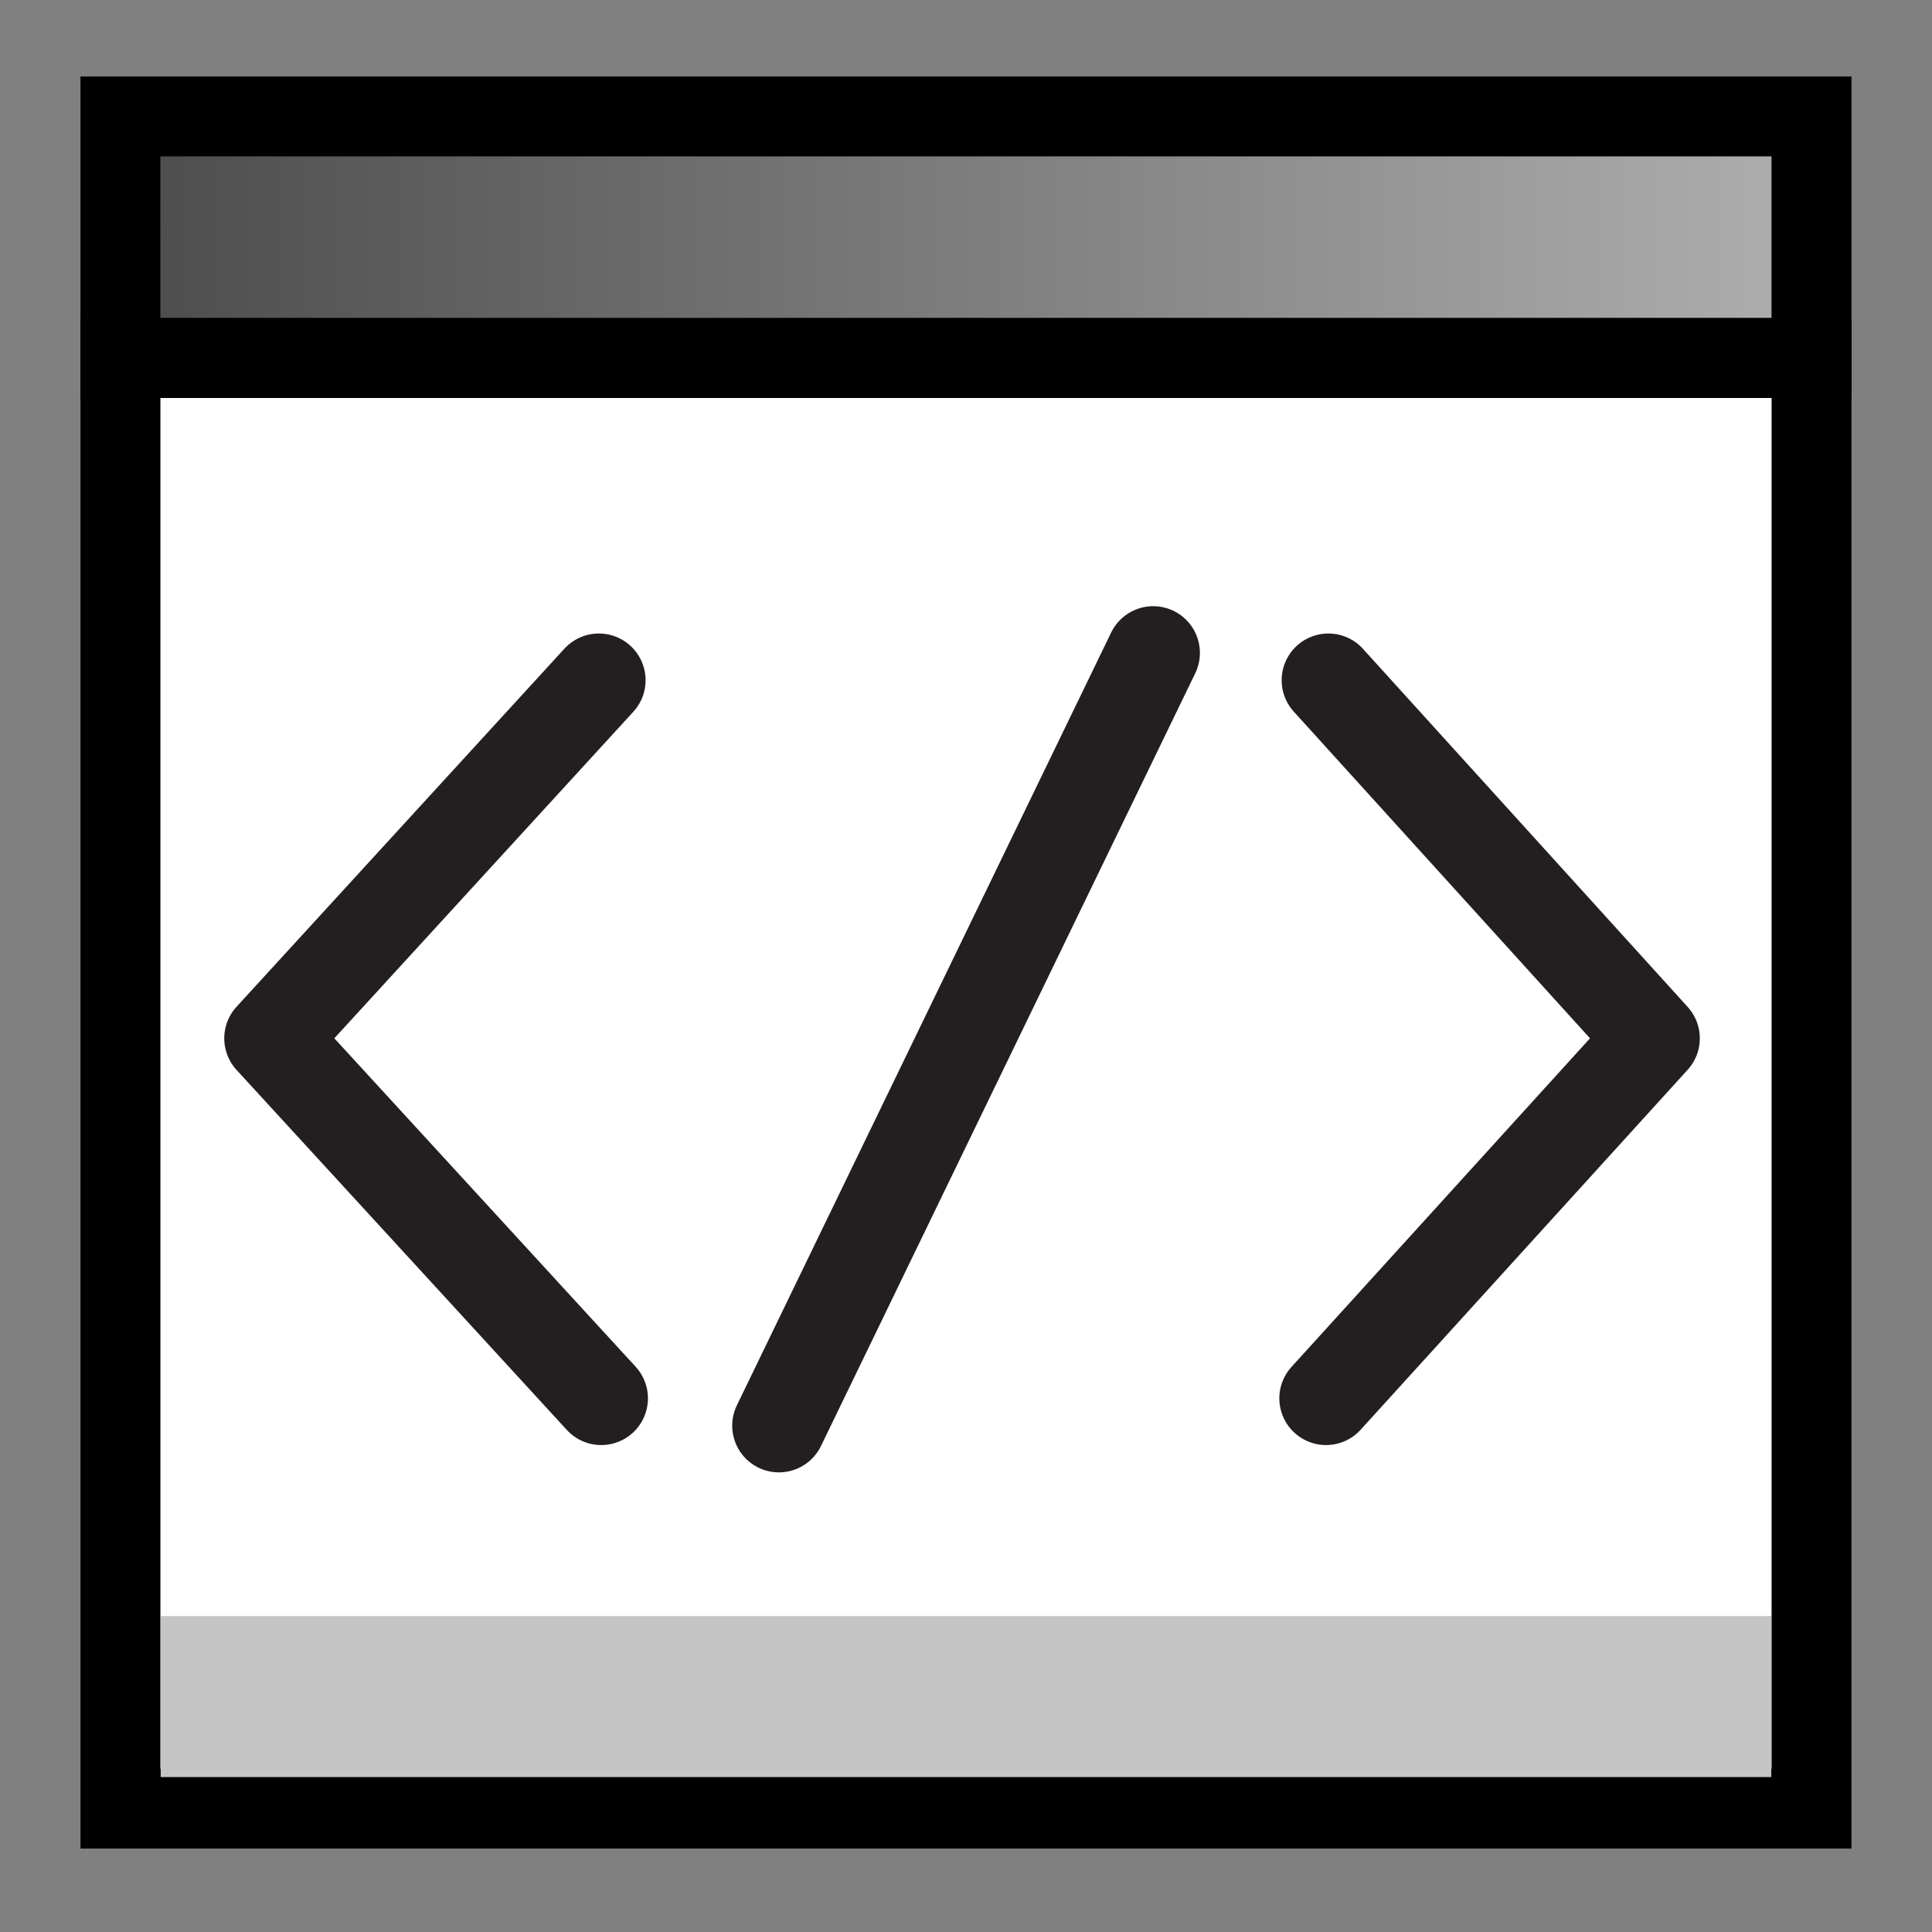 <?xml version="1.0" standalone="no"?>
<!DOCTYPE svg PUBLIC "-//W3C//DTD SVG 1.1//EN" "http://www.w3.org/Graphics/SVG/1.1/DTD/svg11.dtd">
<!--Generator: Xara Designer (www.xara.com), SVG filter version: 6.7.0.0-->
<svg fill="none" fill-rule="evenodd" stroke="black" stroke-width="0.501" stroke-linejoin="bevel" stroke-miterlimit="10" font-family="Times New Roman" font-size="16" style="font-variant-ligatures:none" xmlns:xlink="http://www.w3.org/1999/xlink" xmlns="http://www.w3.org/2000/svg" version="1.1" overflow="visible" width="36pt" height="36pt" viewBox="0 -36 36 36">
 <rect x="0" y="-36" width="36" height="36" fill="#808080" stroke="none"/>
 <defs>
  <linearGradient id="LinearGradient" gradientUnits="userSpaceOnUse" x1="0" y1="0" x2="-32.579" y2="1.231" gradientTransform="matrix(0 -1 1 0 -0.897 -16.823)">
   <stop offset="0" stop-color="#b2b2b2"/>
   <stop offset="1" stop-color="#4c4c4c"/>
  </linearGradient>
 </defs>
 <g id="Layer 1" transform="scale(1 -1)">
  <g id="Group" stroke="none">
   <rect x="-2.25" y="-15.755" width="4.501" height="31.511" transform="translate(18 31.581) rotate(90)" stroke-linejoin="miter" fill="url(#LinearGradient)"/>
   <path d="M 1.499,28.585 L 1.499,34.575 L 34.499,34.575 L 34.499,28.585 L 1.499,28.585 Z M 33.01,30.074 L 33.01,33.086 L 2.988,33.086 L 2.988,30.074 L 33.01,30.074 Z" stroke-width="0.5" fill="#000000" fill-rule="evenodd" marker-start="none" marker-end="none" fill-opacity="1"/>
  </g>
  <g id="Group_1" stroke="none">
   <rect x="2.246" y="2.301" width="31.511" height="27.029" stroke-linejoin="miter" fill="#ffffff"/>
   <path d="M 1.5,1.555 L 1.5,30.073 L 34.5,30.073 L 34.5,1.555 L 1.5,1.555 Z M 33.011,3.044 L 33.011,28.584 L 2.989,28.584 L 2.989,3.044 L 33.011,3.044 Z" stroke-width="0.5" fill="#000000" fill-rule="evenodd" marker-start="none" marker-end="none" fill-opacity="1"/>
  </g>
  <rect x="-1.5" y="-15.005" width="3" height="30.011" transform="translate(18 4.387) rotate(90)" stroke-linejoin="miter" stroke="none" fill="#c5c5c5" stroke-width="1.489"/>
  <path d="M 24.752,23.325 L 30.803,16.652 L 24.709,9.944" fill="none" stroke="#231f20" stroke-width="1.741" stroke-linecap="round" stroke-linejoin="round"/>
  <path d="M 11.159,23.325 L 5.049,16.652 L 11.203,9.944" fill="none" stroke="#231f20" stroke-width="1.741" stroke-linecap="round" stroke-linejoin="round"/>
  <path d="M 14.514,9.435 L 21.488,23.834" fill="none" stroke-linecap="round" stroke-linejoin="round" stroke="#231f20" stroke-width="1.741"/>
 </g>
</svg>
